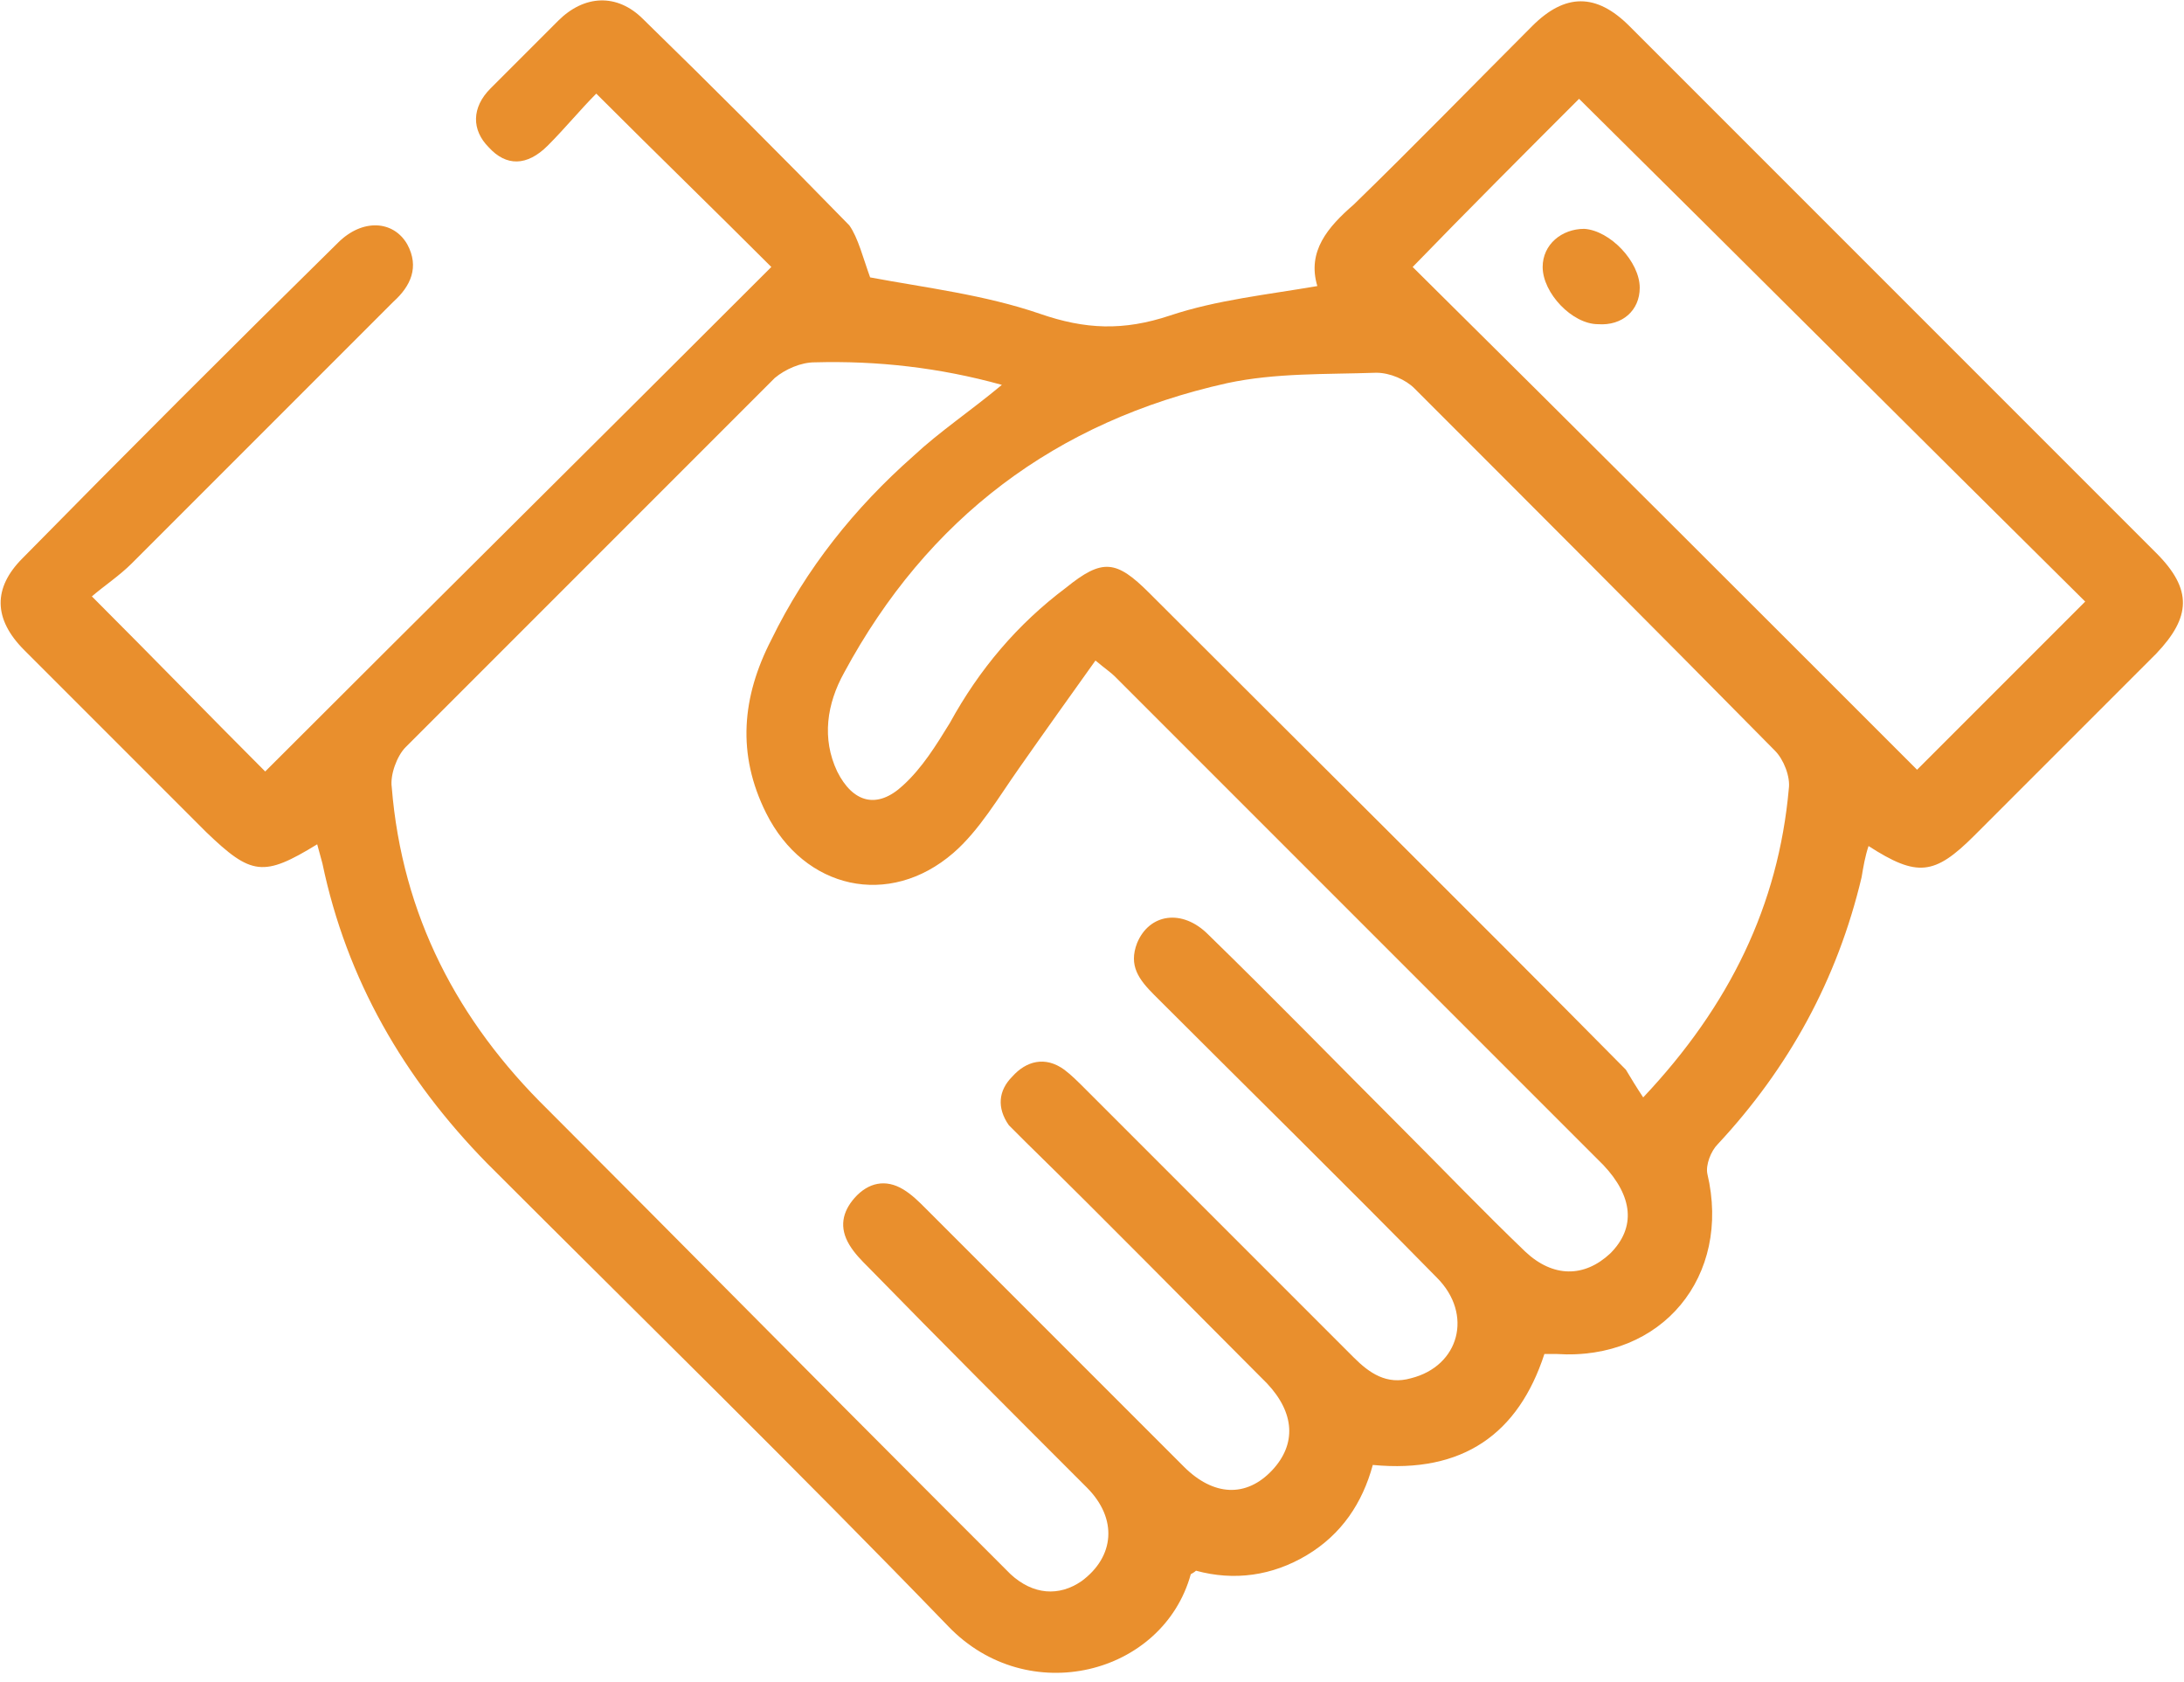 <svg width="126" height="97" viewBox="0 0 126 97" fill="none" xmlns="http://www.w3.org/2000/svg">
<g id="_x35_cf5KY_00000036943175660124377540000014008746610085562241_">
<g id="Group">
<g id="Group_2">
<path id="Vector" d="M50.2 16C53.4 16.6 56.8 17 60 18.1C62.6 19 64.8 19.1 67.5 18.2C70.2 17.3 73.1 17 76 16.5C75.4 14.5 76.6 13.1 78.1 11.8C81.6 8.4 85 4.9 88.4 1.5C90.3 -0.4 92.1 -0.4 94 1.5C104.1 11.6 114.3 21.8 124.4 31.9C126.5 34 126.4 35.6 124.4 37.7C120.9 41.2 117.4 44.7 113.9 48.2C111.6 50.5 110.6 50.6 107.8 48.8C107.6 49.4 107.5 50 107.4 50.6C106 56.5 103.2 61.6 99.1 66C98.7 66.4 98.4 67.2 98.5 67.7C99.9 73.6 95.9 78.5 89.8 78.1C89.6 78.1 89.4 78.1 89.1 78.1C87.6 82.7 84.4 85 79.2 84.5C78.6 86.7 77.4 88.5 75.4 89.7C73.4 90.9 71.2 91.2 69 90.6C68.9 90.7 68.7 90.8 68.7 90.8C67.1 96.6 59.3 98.6 54.7 93.8C46 84.8 37 76 28.1 67.1C23.3 62.2 20 56.5 18.6 49.8C18.5 49.4 18.4 49.1 18.3 48.7C15.2 50.6 14.5 50.5 11.9 48C8.4 44.5 4.9 41 1.4 37.5C-0.4 35.7 -0.4 33.9 1.3 32.2C7.3 26.1 13.4 20 19.5 14C20.9 12.6 22.7 12.7 23.5 14.1C24.2 15.4 23.7 16.5 22.7 17.4C17.7 22.4 12.6 27.5 7.6 32.5C6.9 33.2 6 33.8 5.3 34.4C8.9 38 12.1 41.3 15.3 44.5C25 34.8 34.8 25.1 44.5 15.4C41.2 12.1 37.9 8.9 34.4 5.4C33.5 6.3 32.6 7.4 31.6 8.4C30.4 9.6 29.2 9.6 28.2 8.5C27.2 7.5 27.2 6.2 28.3 5.1C29.6 3.8 30.9 2.5 32.2 1.2C33.7 -0.3 35.6 -0.4 37.1 1.1C41.1 5 45.1 9 49 13C49.5 13.7 49.8 14.9 50.2 16ZM57.8 22.2C54.2 21.2 50.6 20.8 47 20.9C46.2 20.9 45.3 21.3 44.7 21.8C37.6 28.9 30.5 36 23.4 43.1C22.9 43.6 22.5 44.7 22.6 45.4C23.2 52.8 26.4 58.9 31.6 64C39.2 71.6 46.8 79.3 54.4 86.9C55.7 88.2 57 89.5 58.3 90.8C59.6 92 61.1 92.1 62.4 91.2C64.3 89.8 64.5 87.6 62.7 85.8C58.5 81.6 54.3 77.4 50.1 73.1C49.7 72.7 49.3 72.3 49 71.8C48.4 70.8 48.6 69.9 49.3 69.1C50.1 68.2 51.1 68 52.1 68.6C52.6 68.9 53 69.3 53.4 69.7C58.4 74.7 63.3 79.6 68.3 84.6C70 86.3 71.9 86.4 73.4 84.8C74.8 83.3 74.7 81.5 73.1 79.8C68.5 75.2 63.9 70.5 59.2 65.9C58.9 65.6 58.5 65.2 58.2 64.9C57.5 63.9 57.6 62.9 58.4 62.1C59.2 61.2 60.3 60.9 61.4 61.7C61.8 62 62.2 62.4 62.6 62.8C67.8 68 73 73.2 78.1 78.3C79 79.2 80 79.9 81.4 79.5C84.2 78.8 85 75.8 82.9 73.7C77.5 68.2 72 62.8 66.6 57.4C65.7 56.5 65.1 55.7 65.6 54.4C66.3 52.7 68.2 52.4 69.7 53.9C73.5 57.6 77.2 61.4 80.9 65.1C83.3 67.5 85.6 69.9 88 72.2C89.6 73.7 91.4 73.7 92.9 72.3C94.4 70.8 94.2 69 92.5 67.2C83.1 57.8 73.7 48.4 64.3 39C64.1 38.8 63.8 38.6 63.2 38.1C61.7 40.2 60.2 42.3 58.8 44.3C57.6 46 56.5 47.9 55 49.2C51.3 52.4 46.4 51.3 44.2 46.9C42.5 43.5 42.8 40.2 44.5 36.9C46.5 32.8 49.3 29.3 52.7 26.3C54.2 24.9 56 23.7 57.8 22.2ZM94.8 63.3C99.8 58 102.6 52.2 103.2 45.5C103.3 44.8 102.9 43.8 102.4 43.3C95.5 36.3 88.5 29.3 81.6 22.4C81.1 21.9 80.2 21.5 79.4 21.5C76.5 21.6 73.6 21.5 70.8 22.1C60.9 24.3 53.5 29.9 48.7 38.8C47.7 40.6 47.4 42.6 48.3 44.5C49.2 46.3 50.6 46.7 52.1 45.3C53.2 44.3 54 43 54.8 41.7C56.5 38.6 58.7 36 61.5 33.9C63.6 32.2 64.4 32.3 66.3 34.2C75.5 43.4 84.7 52.5 93.8 61.7C94.1 62.2 94.4 62.7 94.8 63.3ZM110.6 44.4C113.8 41.2 117 38 120.3 34.7C110.6 25.1 100.8 15.3 91.1 5.7C88 8.8 84.7 12.1 81.5 15.4C91.2 25 100.9 34.7 110.6 44.4Z" fill="#E98F2D"/>
<path id="Vector_2" d="M94.6 16.6C94.6 17.9 93.6 18.8 92.2 18.7C90.7 18.7 89 16.9 89 15.4C89 14.1 90.1 13.2 91.4 13.2C92.9 13.3 94.6 15.1 94.6 16.6Z" fill="#E98F2D"/>
</g>
</g>
</g>
</svg>
